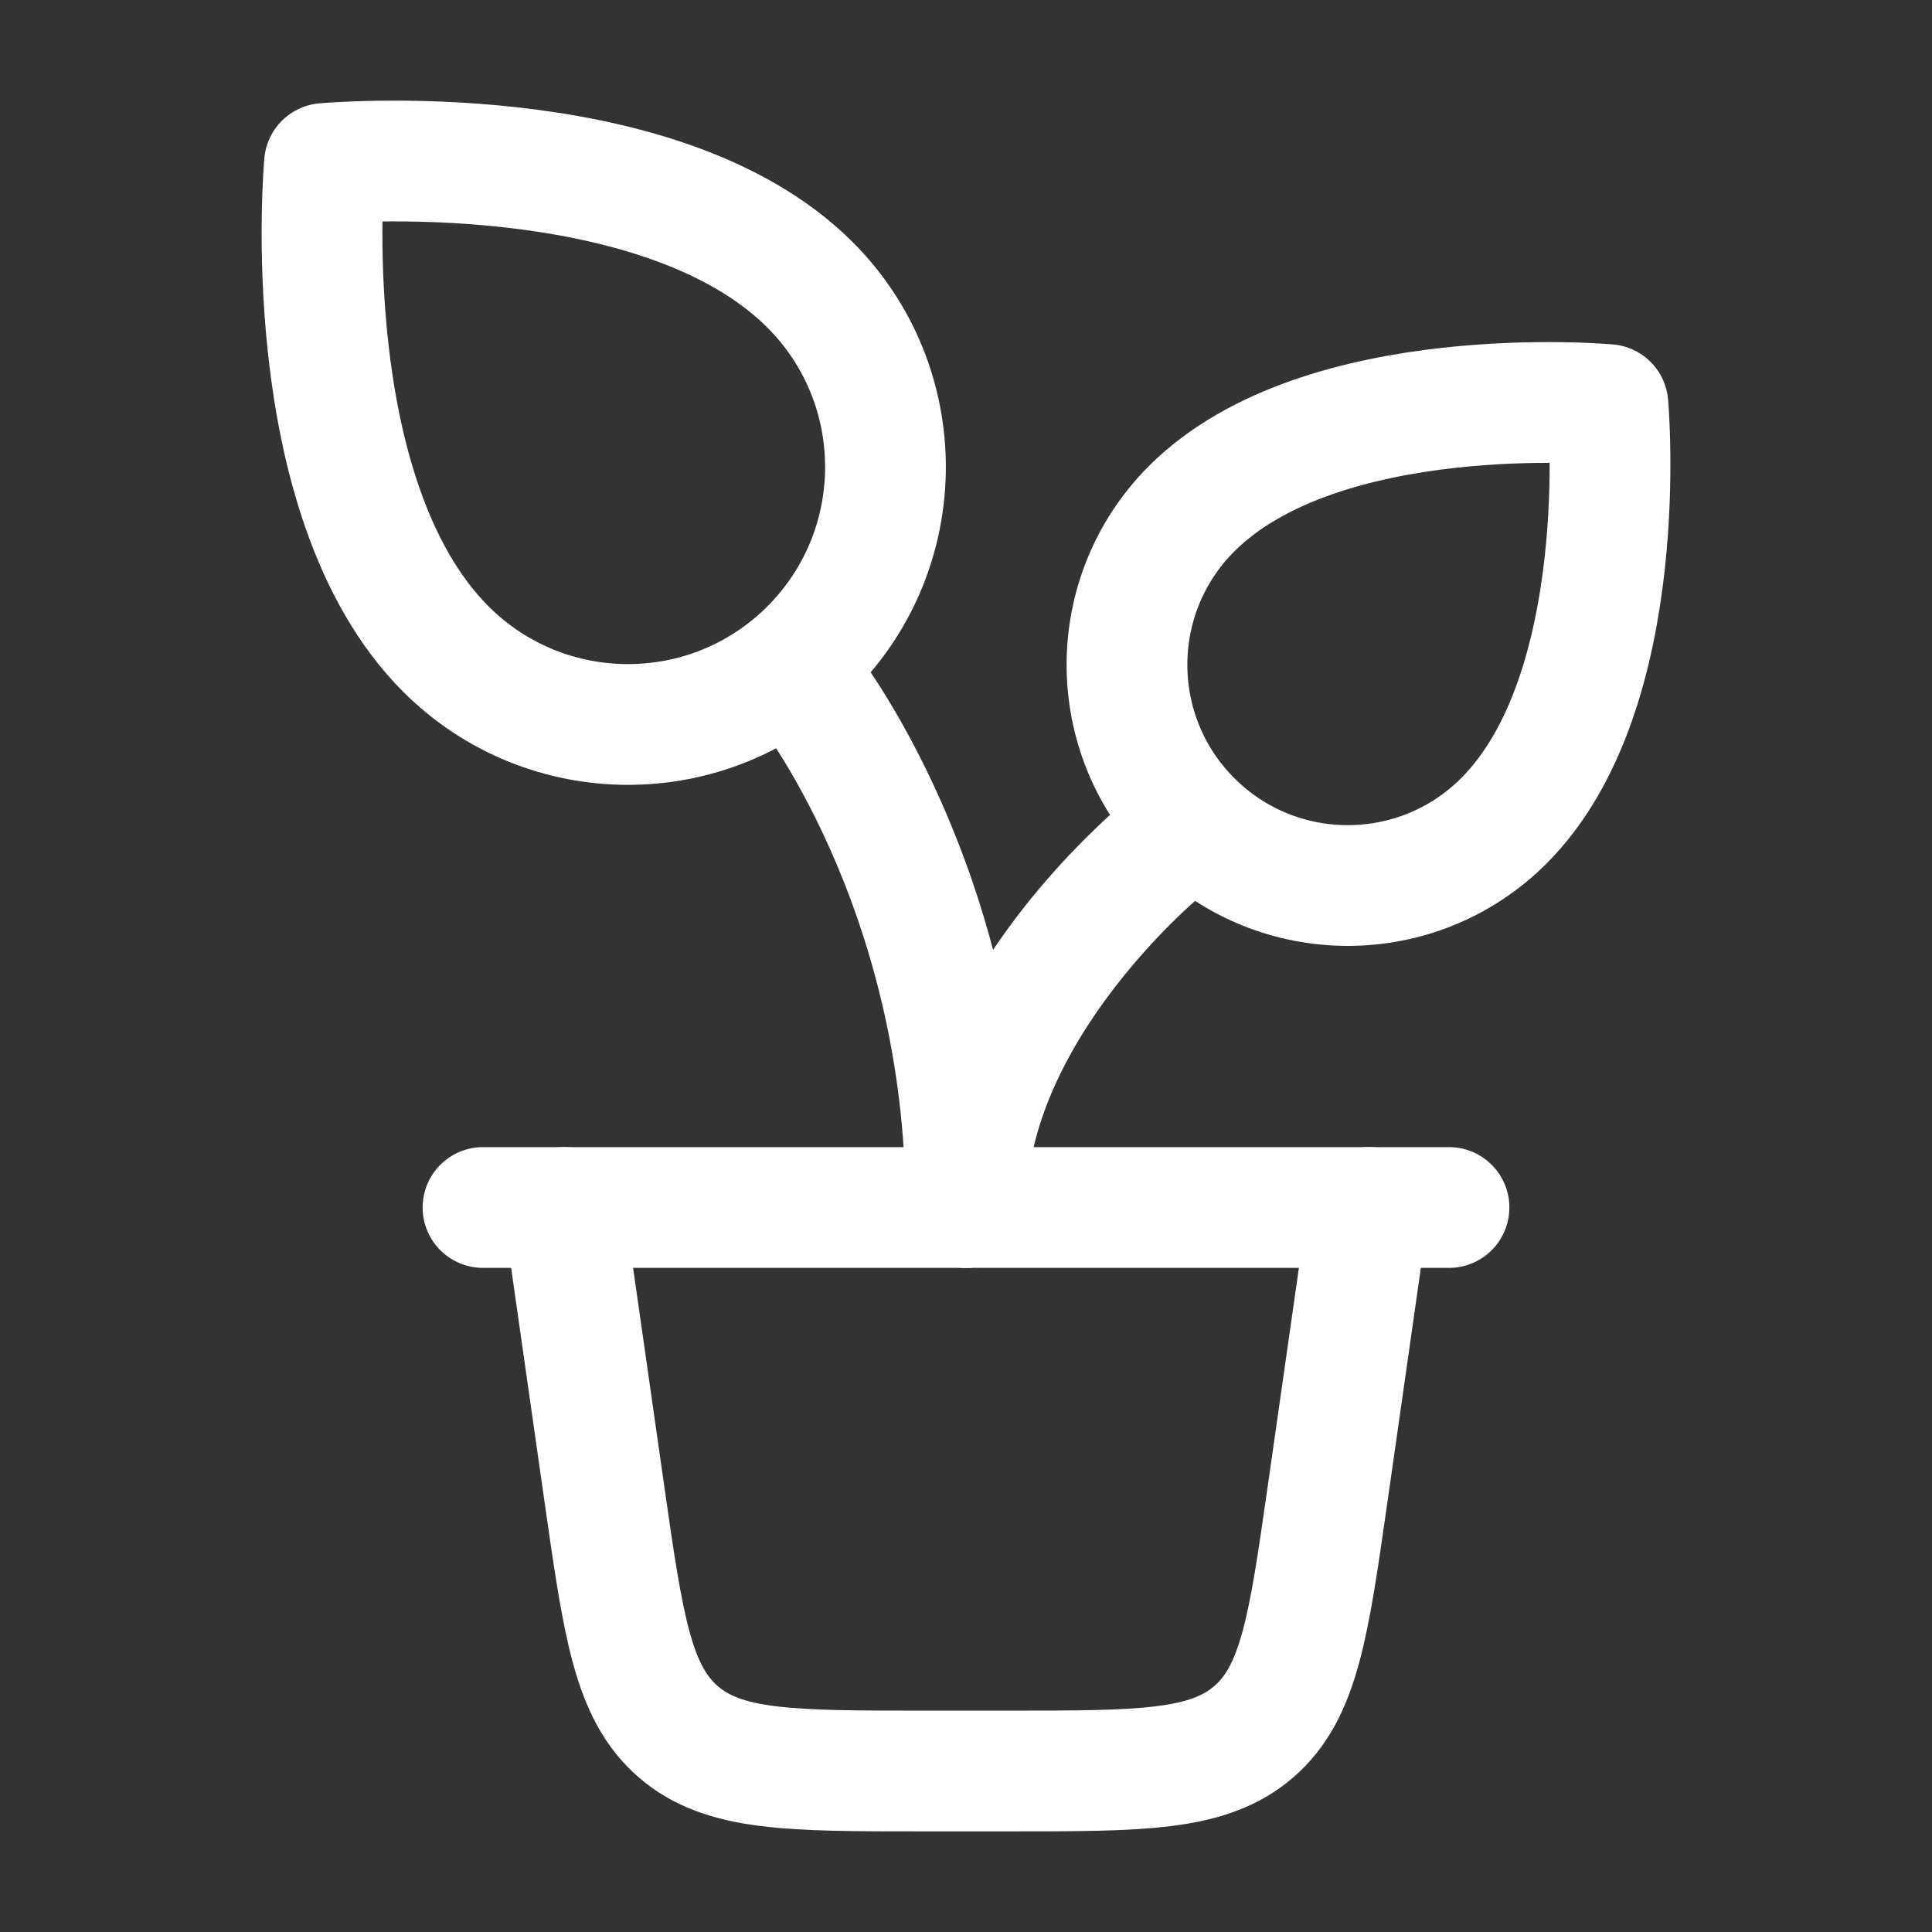 <svg xmlns="http://www.w3.org/2000/svg" viewBox="0 0 24 24" width="24" height="24" color="#ffffff" fill="none">
    <rect x="0" y="0" width="24" height="24" fill="#333333" stroke="none"/>
    <path d="M14.5 10.5C14.5 10.5 12 12.5 12 15" stroke="currentColor" stroke-width="1.5" stroke-linecap="round" stroke-linejoin="round" />
    <path d="M6 15H18" stroke="currentColor" stroke-width="1.5" stroke-linecap="round" stroke-linejoin="round" />
    <path d="M7 15L7.509 18.566C7.743 20.203 7.86 21.022 8.424 21.511C8.988 22 9.815 22 11.469 22H12.531C14.185 22 15.012 22 15.576 21.511C16.14 21.022 16.257 20.203 16.491 18.566L17 15" stroke="currentColor" stroke-width="1.5" stroke-linecap="round" stroke-linejoin="round" />
    <path d="M10.063 8.063C11.312 6.814 11.312 4.788 10.063 3.539C8.178 1.654 4.031 2.031 4.031 2.031C4.031 2.031 3.654 6.178 5.539 8.063C6.788 9.312 8.814 9.312 10.063 8.063Z" stroke="currentColor" stroke-width="1.5" stroke-linecap="round" stroke-linejoin="round" />
    <path d="M14.803 10.197C15.874 11.268 17.61 11.268 18.681 10.197C20.297 8.581 19.974 5.026 19.974 5.026C19.974 5.026 16.419 4.703 14.803 6.319C13.732 7.39 13.732 9.126 14.803 10.197Z" stroke="currentColor" stroke-width="1.5" stroke-linecap="round" stroke-linejoin="round" />
    <path d="M10 8.5C10 8.5 12 11 12 14.999" stroke="currentColor" stroke-width="1.5" stroke-linecap="round" stroke-linejoin="round" />
</svg>